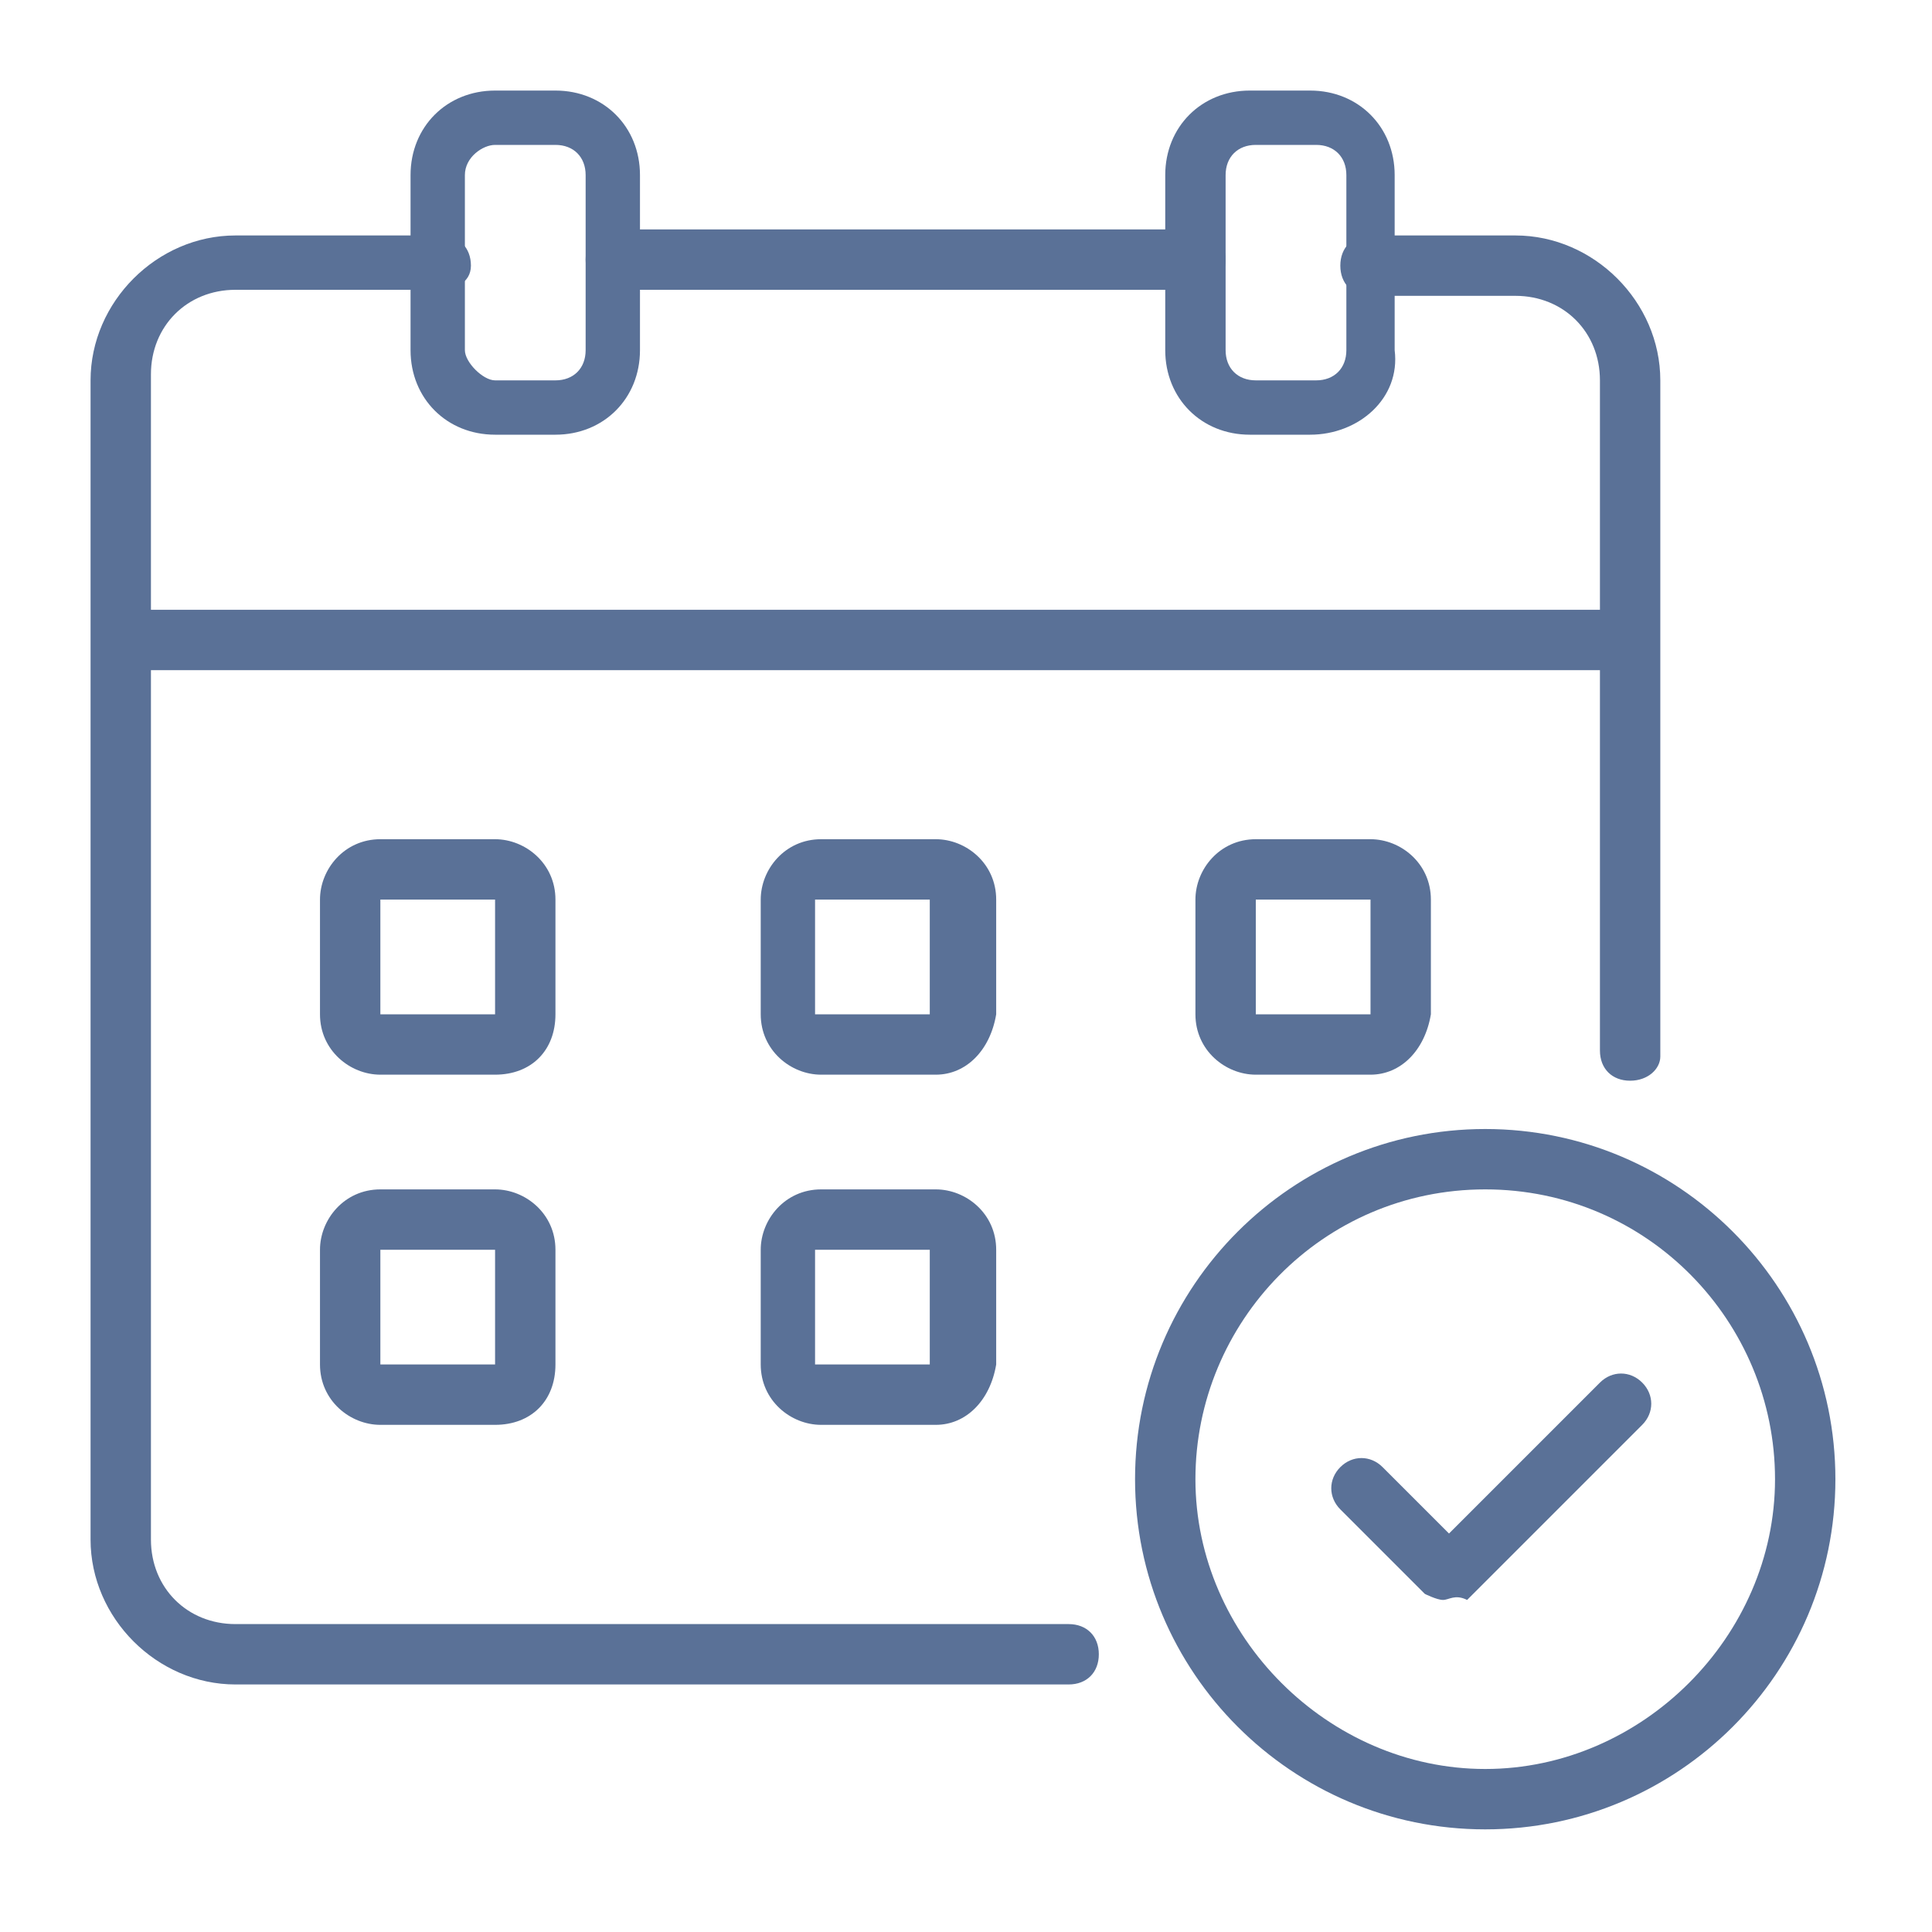 <?xml version="1.0" encoding="utf-8"?>
<!-- Generator: Adobe Illustrator 25.4.1, SVG Export Plug-In . SVG Version: 6.00 Build 0)  -->
<svg version="1.1" id="Layer_1" xmlns="http://www.w3.org/2000/svg" xmlns:xlink="http://www.w3.org/1999/xlink" x="0px" y="0px"
	 width="16" height="16" viewBox="0 0 32 32" style="enable-background:new 0 0 32 32;" xml:space="preserve">
<style type="text/css">
	.st0{fill:#5A7197;}
</style>
<g>
	<rect x="2" y="10.1" class="st0" width="25" height="1"/>
	<path class="st0" d="M9.2,7.2h-1c-0.8,0-1.4-0.6-1.4-1.4V2.9c0-0.8,0.6-1.4,1.4-1.4h1c0.8,0,1.4,0.6,1.4,1.4v2.9
		C10.6,6.6,10,7.2,9.2,7.2z M8.2,2.4C8,2.4,7.7,2.6,7.7,2.9v2.9C7.7,6,8,6.3,8.2,6.3h1c0.3,0,0.5-0.2,0.5-0.5V2.9
		c0-0.3-0.2-0.5-0.5-0.5H8.2z"/>
	<path class="st0" d="M21.7,7.2h-1c-0.8,0-1.4-0.6-1.4-1.4V2.9c0-0.8,0.6-1.4,1.4-1.4h1c0.8,0,1.4,0.6,1.4,1.4v2.9
		C23.2,6.6,22.5,7.2,21.7,7.2z M20.8,2.4c-0.3,0-0.5,0.2-0.5,0.5v2.9c0,0.3,0.2,0.5,0.5,0.5h1c0.3,0,0.5-0.2,0.5-0.5V2.9
		c0-0.3-0.2-0.5-0.5-0.5H20.8z"/>
	<path class="st0" d="M15.5,17.8h-1.9c-0.5,0-1-0.4-1-1v-1.9c0-0.5,0.4-1,1-1h1.9c0.5,0,1,0.4,1,1v1.9C16.4,17.4,16,17.8,15.5,17.8z
		 M13.5,14.9v1.9h1.9v-1.9H13.5z"/>
	<path class="st0" d="M15.5,23.6h-1.9c-0.5,0-1-0.4-1-1v-1.9c0-0.5,0.4-1,1-1h1.9c0.5,0,1,0.4,1,1v1.9C16.4,23.2,16,23.6,15.5,23.6z
		 M13.5,20.7v1.9h1.9v-1.9H13.5z"/>
	<path class="st0" d="M8.2,17.8H6.3c-0.5,0-1-0.4-1-1v-1.9c0-0.5,0.4-1,1-1h1.9c0.5,0,1,0.4,1,1v1.9C9.2,17.4,8.8,17.8,8.2,17.8z
		 M6.3,14.9v1.9h1.9v-1.9H6.3z"/>
	<path class="st0" d="M8.2,23.6H6.3c-0.5,0-1-0.4-1-1v-1.9c0-0.5,0.4-1,1-1h1.9c0.5,0,1,0.4,1,1v1.9C9.2,23.2,8.8,23.6,8.2,23.6z
		 M6.3,20.7v1.9h1.9v-1.9H6.3z"/>
	<path class="st0" d="M22.7,17.8h-1.9c-0.5,0-1-0.4-1-1v-1.9c0-0.5,0.4-1,1-1h1.9c0.5,0,1,0.4,1,1v1.9
		C23.6,17.4,23.2,17.8,22.7,17.8z M20.8,14.9v1.9h1.9v-1.9H20.8z"/>
	<path class="st0" d="M27,17.9c-0.3,0-0.5-0.2-0.5-0.5V6.3c0-0.8-0.6-1.4-1.4-1.4h-2.4c-0.3,0-0.5-0.2-0.5-0.5s0.2-0.5,0.5-0.5h2.4
		c1.3,0,2.4,1.1,2.4,2.4v11.2C27.5,17.7,27.3,17.9,27,17.9z"/>
	<path class="st0" d="M19.8,4.8h-9.6c-0.3,0-0.5-0.2-0.5-0.5s0.2-0.5,0.5-0.5h9.6c0.3,0,0.5,0.2,0.5,0.5S20.1,4.8,19.8,4.8z"/>
	<path class="st0" d="M17.7,27.9H3.9c-1.3,0-2.4-1.1-2.4-2.4V6.3c0-1.3,1.1-2.4,2.4-2.4h3.4c0.3,0,0.5,0.2,0.5,0.5S7.5,4.8,7.3,4.8
		H3.9c-0.8,0-1.4,0.6-1.4,1.4v19.3c0,0.8,0.6,1.4,1.4,1.4h13.8c0.3,0,0.5,0.2,0.5,0.5S18,27.9,17.7,27.9z"/>
	<path class="st0" d="M23.9,26.5c-0.1,0-0.3-0.1-0.3-0.1l-1.4-1.4c-0.2-0.2-0.2-0.5,0-0.7c0.2-0.2,0.5-0.2,0.7,0l1.1,1.1l2.5-2.5
		c0.2-0.2,0.5-0.2,0.7,0c0.2,0.2,0.2,0.5,0,0.7l-2.9,2.9C24.1,26.4,24,26.5,23.9,26.5z"/>
	<path class="st0" d="M24.6,30.3c-3.2,0-5.8-2.6-5.8-5.8s2.6-5.8,5.8-5.8s5.8,2.6,5.8,5.8C30.4,27.7,27.8,30.3,24.6,30.3z
		 M24.6,19.7c-2.7,0-4.8,2.2-4.8,4.8s2.2,4.8,4.8,4.8s4.8-2.2,4.8-4.8C29.4,21.9,27.3,19.7,24.6,19.7z"/>
</g>
</svg>
